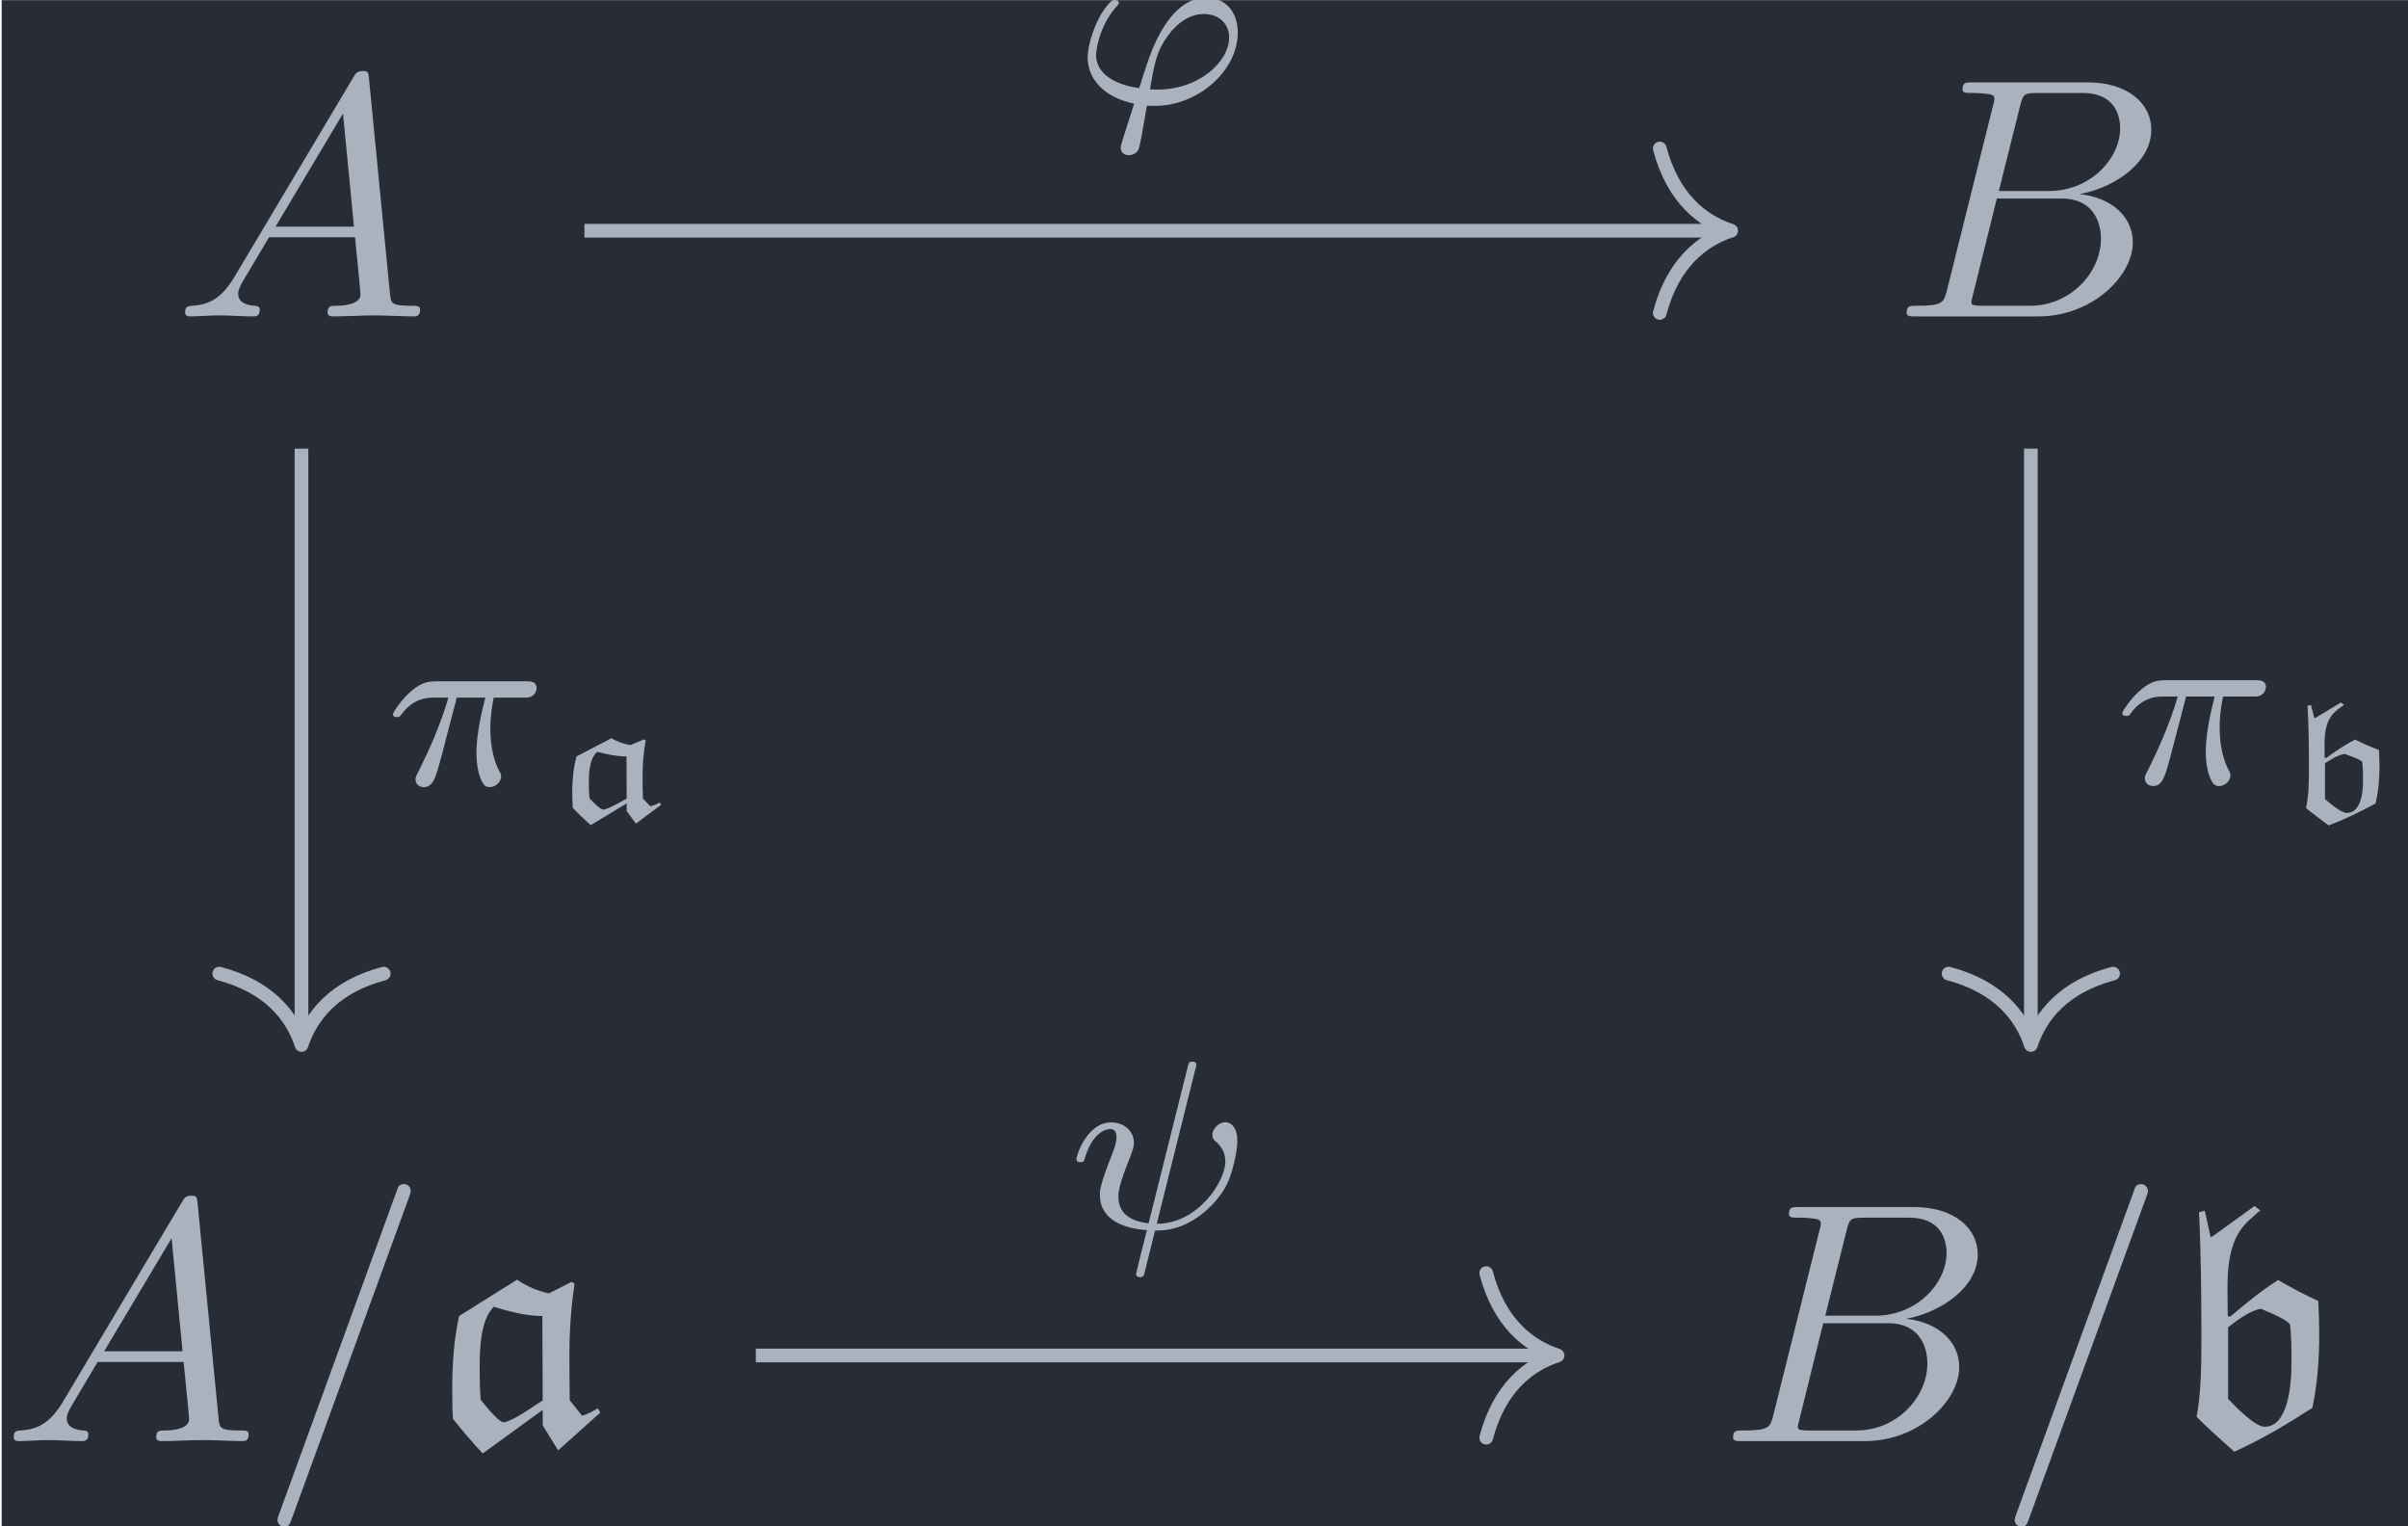 <?xml version='1.0' encoding='UTF-8'?>
<!-- This file was generated by dvisvgm 2.13.3 -->
<svg version='1.1' xmlns='http://www.w3.org/2000/svg' xmlns:xlink='http://www.w3.org/1999/xlink' width='81.642pt' height='51.736pt' viewBox='232.916 23.88 81.642 51.736'>
<defs>
<path id='g0-97' d='M2.451-.453V-.229L2.72 .134L3.452-.413L3.412-.478C3.328-.433 3.268-.403 3.138-.369L2.924-.593C2.914-.822 2.914-1.046 2.914-1.275C2.914-1.614 2.944-1.953 3.004-2.286L2.959-2.316L2.555-2.147C2.361-2.182 2.167-2.252 2.002-2.346L.991-1.818C.902-1.479 .867-1.126 .867-.777C.867-.628 .877-.473 .882-.324C1.051-.149 1.225 .02 1.405 .179L2.451-.453ZM2.451-.593C2.092-.389 1.858-.274 1.768-.274C1.669-.274 1.42-.548 1.37-.603C1.355-.737 1.35-.867 1.35-1.001C1.35-1.3 1.355-1.743 1.594-1.953C1.868-1.883 2.162-1.818 2.446-1.818L2.451-.593Z'/>
<path id='g0-98' d='M1.29-2.984L1.24-2.964L1.141-3.347L1.041-3.328C1.076-2.73 1.081-2.132 1.081-1.529C1.081-1.136 1.081-.717 .996-.354C1.141-.229 1.435-.01 1.654 .154C2.132-.025 2.58-.249 3.019-.483C3.103-.837 3.133-1.2 3.133-1.559C3.133-1.719 3.128-1.878 3.118-2.037C2.879-2.127 2.645-2.232 2.421-2.341C2.132-2.192 1.853-1.998 1.584-1.808L1.539-1.818C1.539-2.311 1.469-2.889 1.928-3.223C1.988-3.268 2.102-3.352 2.107-3.352L2.007-3.417L1.29-2.984ZM1.549-1.654C1.709-1.758 1.938-1.903 2.122-1.923C2.436-1.813 2.575-1.753 2.63-1.694C2.655-1.489 2.655-1.335 2.655-1.131C2.655-.802 2.59-.209 2.187-.209C2.027-.209 1.738-.448 1.549-.613V-1.654Z'/>
<path id='g3-25' d='M2.169-2.532H2.999C2.894-2.113 2.741-1.478 2.741-.928C2.741-.649 2.776-.46 2.817-.307C2.929 .042 3.02 .07 3.131 .07C3.292 .07 3.459-.077 3.459-.244C3.459-.3 3.445-.328 3.403-.398C3.271-.656 3.145-1.053 3.145-1.625C3.145-1.757 3.145-2.036 3.243-2.532H4.115C4.24-2.532 4.296-2.532 4.373-2.587C4.47-2.657 4.491-2.769 4.491-2.803C4.491-3.006 4.31-3.006 4.191-3.006H1.562C1.276-3.006 1.081-2.943 .767-2.65C.586-2.49 .314-2.113 .314-2.05C.314-1.967 .404-1.967 .432-1.967C.509-1.967 .516-1.981 .558-2.043C.914-2.532 1.346-2.532 1.499-2.532H1.925C1.709-1.764 1.332-.941 1.123-.523C1.081-.432 1.011-.286 .99-.258C.983-.23 .969-.202 .969-.153C.969-.042 1.053 .07 1.213 .07C1.492 .07 1.569-.244 1.736-.872L2.169-2.532Z'/>
<path id='g3-32' d='M3.794-4.652C3.815-4.721 3.815-4.749 3.815-4.756C3.815-4.84 3.724-4.84 3.703-4.84C3.599-4.84 3.599-4.812 3.564-4.686L2.427-.139C1.855-.209 1.548-.453 1.548-.921C1.548-1.025 1.548-1.22 1.897-2.085C1.953-2.239 2.001-2.357 2.001-2.476C2.001-2.838 1.695-3.075 1.339-3.075C.642-3.075 .328-2.12 .328-2.008C.328-1.918 .425-1.918 .446-1.918C.544-1.918 .551-1.953 .572-2.029C.739-2.601 1.046-2.88 1.318-2.88C1.437-2.88 1.492-2.803 1.492-2.636C1.492-2.476 1.437-2.343 1.36-2.134C1.011-1.255 1.011-1.095 1.011-.969C1.011-.167 1.855 .028 2.378 .056C2.329 .237 2.064 1.304 2.064 1.332C2.064 1.423 2.148 1.423 2.176 1.423C2.273 1.423 2.287 1.388 2.315 1.276L2.615 .07C2.887 .07 3.529 .07 4.261-.663C4.449-.858 4.638-1.102 4.763-1.409C4.861-1.639 5.007-2.211 5.007-2.532C5.007-3.075 4.679-3.082 4.659-3.082C4.477-3.082 4.282-2.894 4.282-2.713C4.282-2.594 4.352-2.538 4.38-2.518C4.491-2.42 4.659-2.246 4.659-1.939C4.659-1.353 3.857-.126 2.664-.126L3.794-4.652Z'/>
<path id='g3-39' d='M2.204 .063C2.28 .07 2.364 .07 2.441 .07C3.696 .07 4.847-.955 4.847-2.057C4.847-2.678 4.477-3.075 3.933-3.075C2.971-3.075 2.462-1.848 2.267-1.325C2.176-1.067 2.022-.579 1.981-.446C1.213-.551 .725-.9 .725-1.416C.725-1.423 .767-2.204 1.332-2.831C1.381-2.88 1.388-2.894 1.388-2.922C1.388-3.006 1.297-3.006 1.276-3.006C1.213-3.006 1.186-3.006 1.053-2.852C.663-2.371 .481-1.646 .481-1.346C.481-.725 .934-.188 1.834 .007C1.485 1.088 1.444 1.22 1.444 1.283C1.444 1.471 1.604 1.506 1.681 1.506S1.897 1.458 1.953 1.353C2.001 1.248 2.064 .893 2.204 .063ZM2.294-.411C2.434-1.213 2.49-1.527 2.824-1.981C3.138-2.406 3.508-2.601 3.857-2.601C4.338-2.601 4.596-2.28 4.596-1.918C4.596-1.213 3.717-.404 2.518-.404C2.455-.404 2.357-.404 2.294-.411Z'/>
<path id='g1-97' d='M3.278-.907V-.458L3.726 .269L4.951-.827L4.882-.956C4.742-.867 4.633-.807 4.423-.737L4.065-1.186C4.055-1.644 4.055-2.092 4.055-2.55C4.055-3.228 4.105-3.905 4.204-4.573L4.125-4.633L3.457-4.294C3.128-4.364 2.809-4.503 2.531-4.692L.847-3.636C.697-2.959 .648-2.252 .648-1.554C.648-1.255 .648-.946 .667-.648C.946-.299 1.235 .04 1.534 .359L3.278-.907ZM3.278-1.186C2.68-.777 2.291-.548 2.142-.548C1.983-.548 1.564-1.096 1.474-1.205C1.455-1.474 1.445-1.733 1.445-2.002C1.445-2.61 1.445-3.487 1.853-3.905C2.311-3.766 2.8-3.636 3.268-3.636L3.278-1.186Z'/>
<path id='g1-98' d='M1.345-5.968L1.265-5.928L1.096-6.695L.927-6.655C.986-5.46 .996-4.264 .996-3.059C.996-2.271 .996-1.435 .857-.707C1.096-.458 1.584-.02 1.953 .309C2.75-.05 3.497-.498 4.224-.966C4.374-1.674 4.423-2.401 4.423-3.118C4.423-3.437 4.413-3.756 4.394-4.075C3.995-4.254 3.606-4.463 3.228-4.682C2.75-4.384 2.281-3.995 1.833-3.616L1.763-3.636C1.763-4.623 1.634-5.778 2.411-6.446C2.511-6.535 2.7-6.705 2.71-6.705L2.54-6.834L1.345-5.968ZM1.773-3.308C2.042-3.517 2.421-3.806 2.73-3.846C3.258-3.626 3.487-3.507 3.577-3.387C3.616-2.979 3.616-2.67 3.616-2.262C3.616-1.594 3.507-.418 2.839-.418C2.57-.418 2.092-.897 1.773-1.225V-3.308Z'/>
<path id='g2-61' d='M4.374-7.093C4.423-7.223 4.423-7.263 4.423-7.273C4.423-7.382 4.334-7.472 4.224-7.472C4.154-7.472 4.085-7.442 4.055-7.382L.598 2.112C.548 2.242 .548 2.281 .548 2.291C.548 2.401 .638 2.491 .747 2.491C.877 2.491 .907 2.421 .966 2.252L4.374-7.093Z'/>
<path id='g2-65' d='M1.783-1.146C1.385-.478 .996-.339 .558-.309C.438-.299 .349-.299 .349-.11C.349-.05 .399 0 .478 0C.747 0 1.056-.03 1.335-.03C1.664-.03 2.012 0 2.331 0C2.391 0 2.521 0 2.521-.189C2.521-.299 2.431-.309 2.361-.309C2.132-.329 1.893-.408 1.893-.658C1.893-.777 1.953-.887 2.032-1.026L2.79-2.301H5.29C5.31-2.092 5.45-.737 5.45-.638C5.45-.339 4.932-.309 4.732-.309C4.593-.309 4.493-.309 4.493-.11C4.493 0 4.613 0 4.633 0C5.041 0 5.469-.03 5.878-.03C6.127-.03 6.755 0 7.004 0C7.064 0 7.183 0 7.183-.199C7.183-.309 7.083-.309 6.954-.309C6.336-.309 6.336-.379 6.306-.667L5.699-6.894C5.679-7.093 5.679-7.133 5.509-7.133C5.35-7.133 5.31-7.064 5.25-6.964L1.783-1.146ZM2.979-2.61L4.941-5.898L5.26-2.61H2.979Z'/>
<path id='g2-66' d='M1.594-.777C1.494-.389 1.474-.309 .687-.309C.518-.309 .418-.309 .418-.11C.418 0 .508 0 .687 0H4.244C5.818 0 6.994-1.176 6.994-2.152C6.994-2.869 6.416-3.447 5.45-3.557C6.486-3.746 7.532-4.483 7.532-5.43C7.532-6.167 6.874-6.804 5.679-6.804H2.331C2.142-6.804 2.042-6.804 2.042-6.605C2.042-6.496 2.132-6.496 2.321-6.496C2.341-6.496 2.531-6.496 2.7-6.476C2.879-6.456 2.969-6.446 2.969-6.316C2.969-6.276 2.959-6.247 2.929-6.127L1.594-.777ZM3.098-3.646L3.716-6.117C3.806-6.466 3.826-6.496 4.254-6.496H5.539C6.416-6.496 6.625-5.908 6.625-5.469C6.625-4.593 5.768-3.646 4.553-3.646H3.098ZM2.65-.309C2.511-.309 2.491-.309 2.431-.319C2.331-.329 2.301-.339 2.301-.418C2.301-.448 2.301-.468 2.351-.648L3.039-3.427H4.922C5.878-3.427 6.067-2.69 6.067-2.262C6.067-1.275 5.181-.309 4.005-.309H2.65Z'/>
</defs>
<g id='page1' transform='matrix(1.166 0 0 1.166 0 0)'>
<rect x='199.805' y='20.485' width='70.036' height='44.382' fill='#282c34'/>
<g fill='#abb2bf' transform='matrix(1 0 0 1 -42.065 33.611)'>
<use x='246.854' y='-3.932' xlink:href='#g2-65'/>
</g>
<g fill='#abb2bf' transform='matrix(1 0 0 1 -42.358 33.611)'>
<use x='297.138' y='-3.932' xlink:href='#g2-66'/>
</g>
<g fill='#abb2bf' transform='matrix(1 0 0 1 -47.049 33.611)'>
<use x='246.854' y='28.765' xlink:href='#g2-65'/>
<use x='254.326' y='28.765' xlink:href='#g2-61'/>
<use x='259.308' y='28.765' xlink:href='#g1-97'/>
</g>
<g fill='#abb2bf' transform='matrix(1 0 0 1 -47.405 33.611)'>
<use x='297.138' y='28.765' xlink:href='#g2-66'/>
<use x='305.195' y='28.765' xlink:href='#g2-61'/>
<use x='310.176' y='28.765' xlink:href='#g1-98'/>
</g>
<path d='M216.75 27.188H249.894' stroke='#abb2bf' fill='none' stroke-width='.398' stroke-miterlimit='10'/>
<path d='M248.019 24.797C248.398 26.23 249.242 26.91 250.094 27.187C249.242 27.465 248.398 28.144 248.019 29.578' stroke='#abb2bf' fill='none' stroke-width='.398' stroke-miterlimit='10' stroke-linecap='round' stroke-linejoin='round'/>
<g fill='#abb2bf' transform='matrix(1 0 0 1 -2.944 -29.347)'>
<use x='233.845' y='52.835' xlink:href='#g3-39'/>
</g>
<path d='M208.523 33.523V50.66' stroke='#abb2bf' fill='none' stroke-width='.398' stroke-miterlimit='10'/>
<path d='M210.914 48.785C209.481 49.164 208.805 50.008 208.524 50.859C208.246 50.008 207.57 49.164 206.133 48.785' stroke='#abb2bf' fill='none' stroke-width='.398' stroke-miterlimit='10' stroke-linecap='round' stroke-linejoin='round'/>
<g fill='#abb2bf' transform='matrix(1 0 0 1 -22.976 -9.541)'>
<use x='233.845' y='52.835' xlink:href='#g3-25'/>
<use x='238.504' y='53.831' xlink:href='#g0-97'/>
</g>
<path d='M258.809 33.523V50.66' stroke='#abb2bf' fill='none' stroke-width='.398' stroke-miterlimit='10'/>
<path d='M261.2 48.785C259.766 49.164 259.09 50.008 258.809 50.859C258.532 50.008 257.852 49.164 256.418 48.785' stroke='#abb2bf' fill='none' stroke-width='.398' stroke-miterlimit='10' stroke-linecap='round' stroke-linejoin='round'/>
<g fill='#abb2bf' transform='matrix(1 0 0 1 27.309 -9.573)'>
<use x='233.845' y='52.835' xlink:href='#g3-25'/>
<use x='238.504' y='53.896' xlink:href='#g0-98'/>
</g>
<path d='M221.734 59.887H244.848' stroke='#abb2bf' fill='none' stroke-width='.398' stroke-miterlimit='10'/>
<path d='M242.972 57.492C243.351 58.93 244.195 59.605 245.047 59.887C244.195 60.164 243.351 60.84 242.972 62.277' stroke='#abb2bf' fill='none' stroke-width='.398' stroke-miterlimit='10' stroke-linecap='round' stroke-linejoin='round'/>
<g fill='#abb2bf' transform='matrix(1 0 0 1 -3.117 3.35)'>
<use x='233.845' y='52.835' xlink:href='#g3-32'/>
</g>
</g>
</svg>